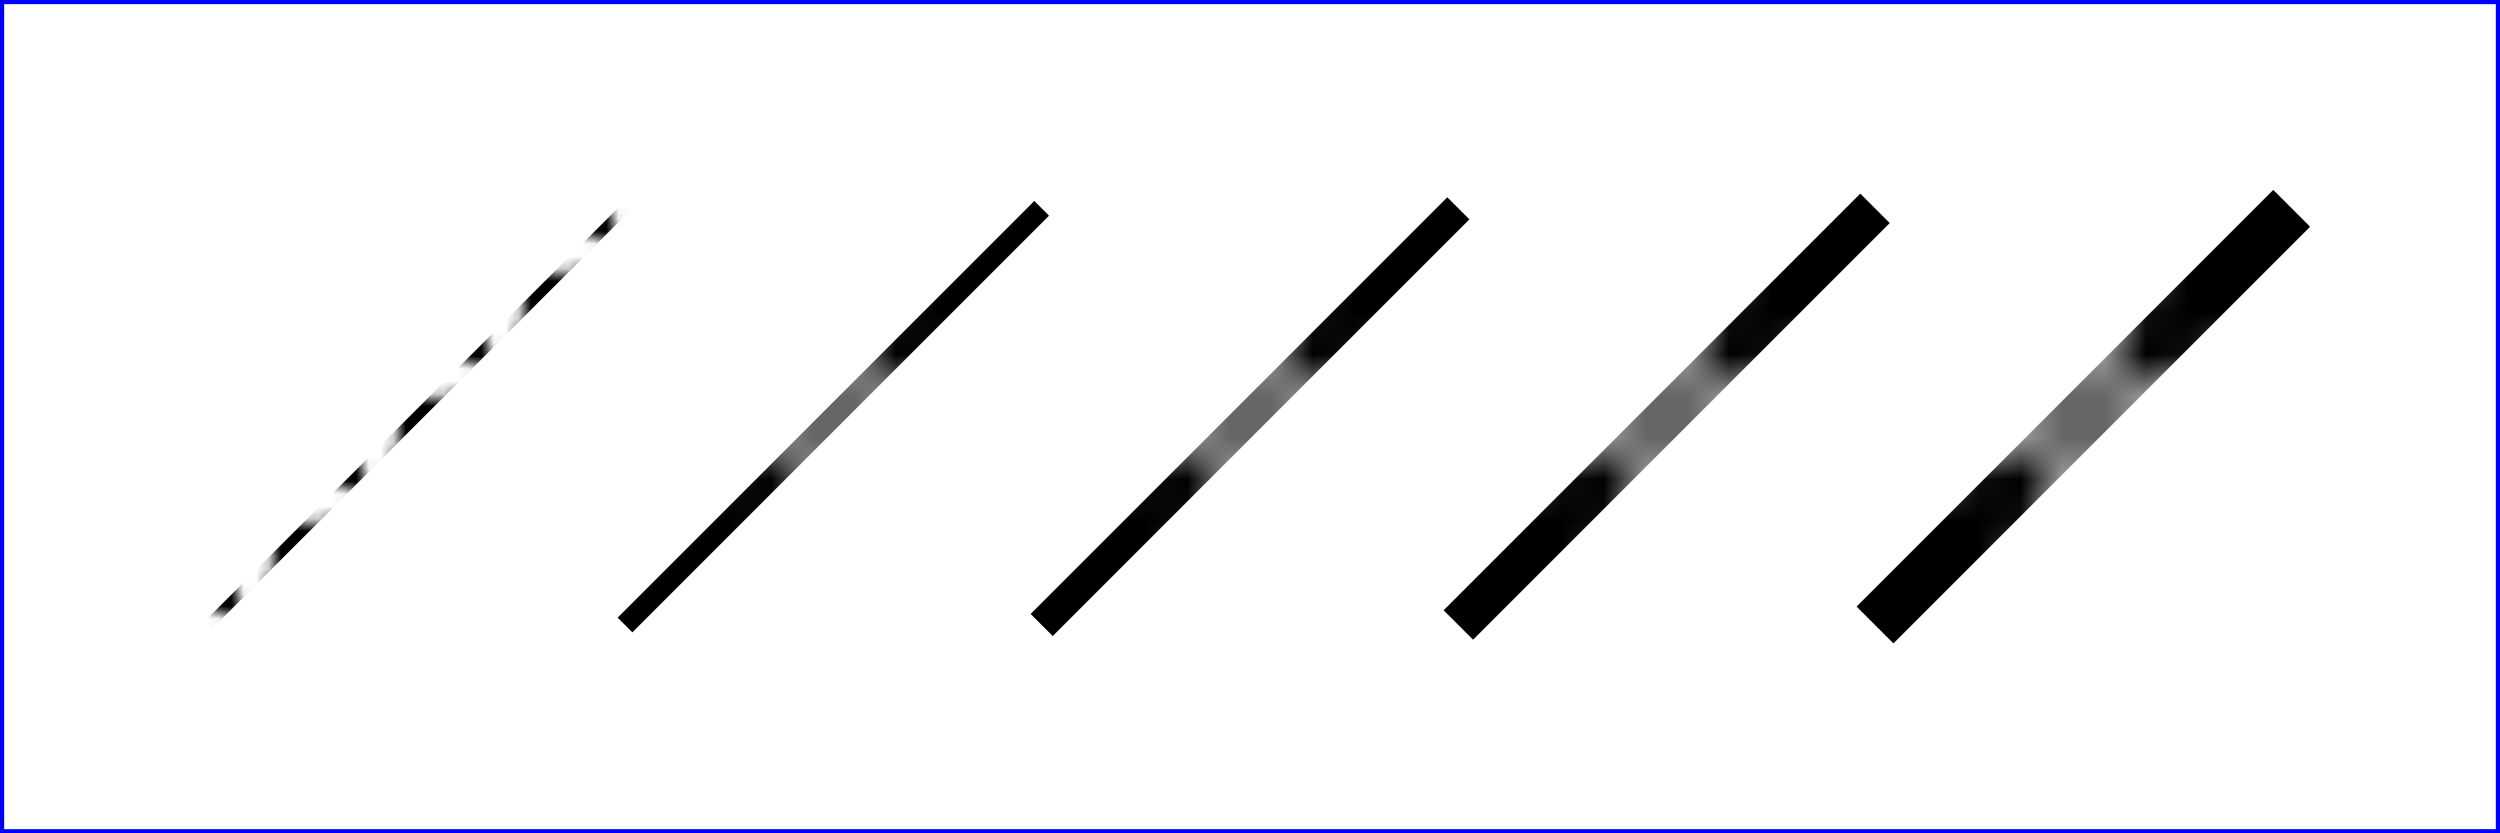 <?xml version="1.0" standalone="no"?>
<svg xmlns="http://www.w3.org/2000/svg" width="1200" height="400" viewBox="0 0 1200 400" version="1.1">

  <defs>
    <pattern id="star" viewBox="0,0,10,10" width="30%" height="30%">
      <polygon points="0,0 2,5 0,10 5,8 10,10 8,5 10,0 5,2"/>
    </pattern>
  </defs>

  <rect x="1" y="1" width="1198" height="398" fill="none" stroke="blue" stroke-width="2"/>

  <g stroke="green">
    <line x1="100" y1="300" x2="300" y2="100" stroke-width="5" stroke="url(#star)"/>
    <line x1="300" y1="300" x2="500" y2="100" stroke-width="10" stroke="url(#star)"/>
    <line x1="500" y1="300" x2="700" y2="100" stroke-width="15" stroke="url(#star)"/>
    <line x1="700" y1="300" x2="900" y2="100" stroke-width="20" stroke="url(#star)"/>
    <line x1="900" y1="300" x2="1100" y2="100" stroke-width="25" stroke="url(#star)"/>
  </g>
</svg>